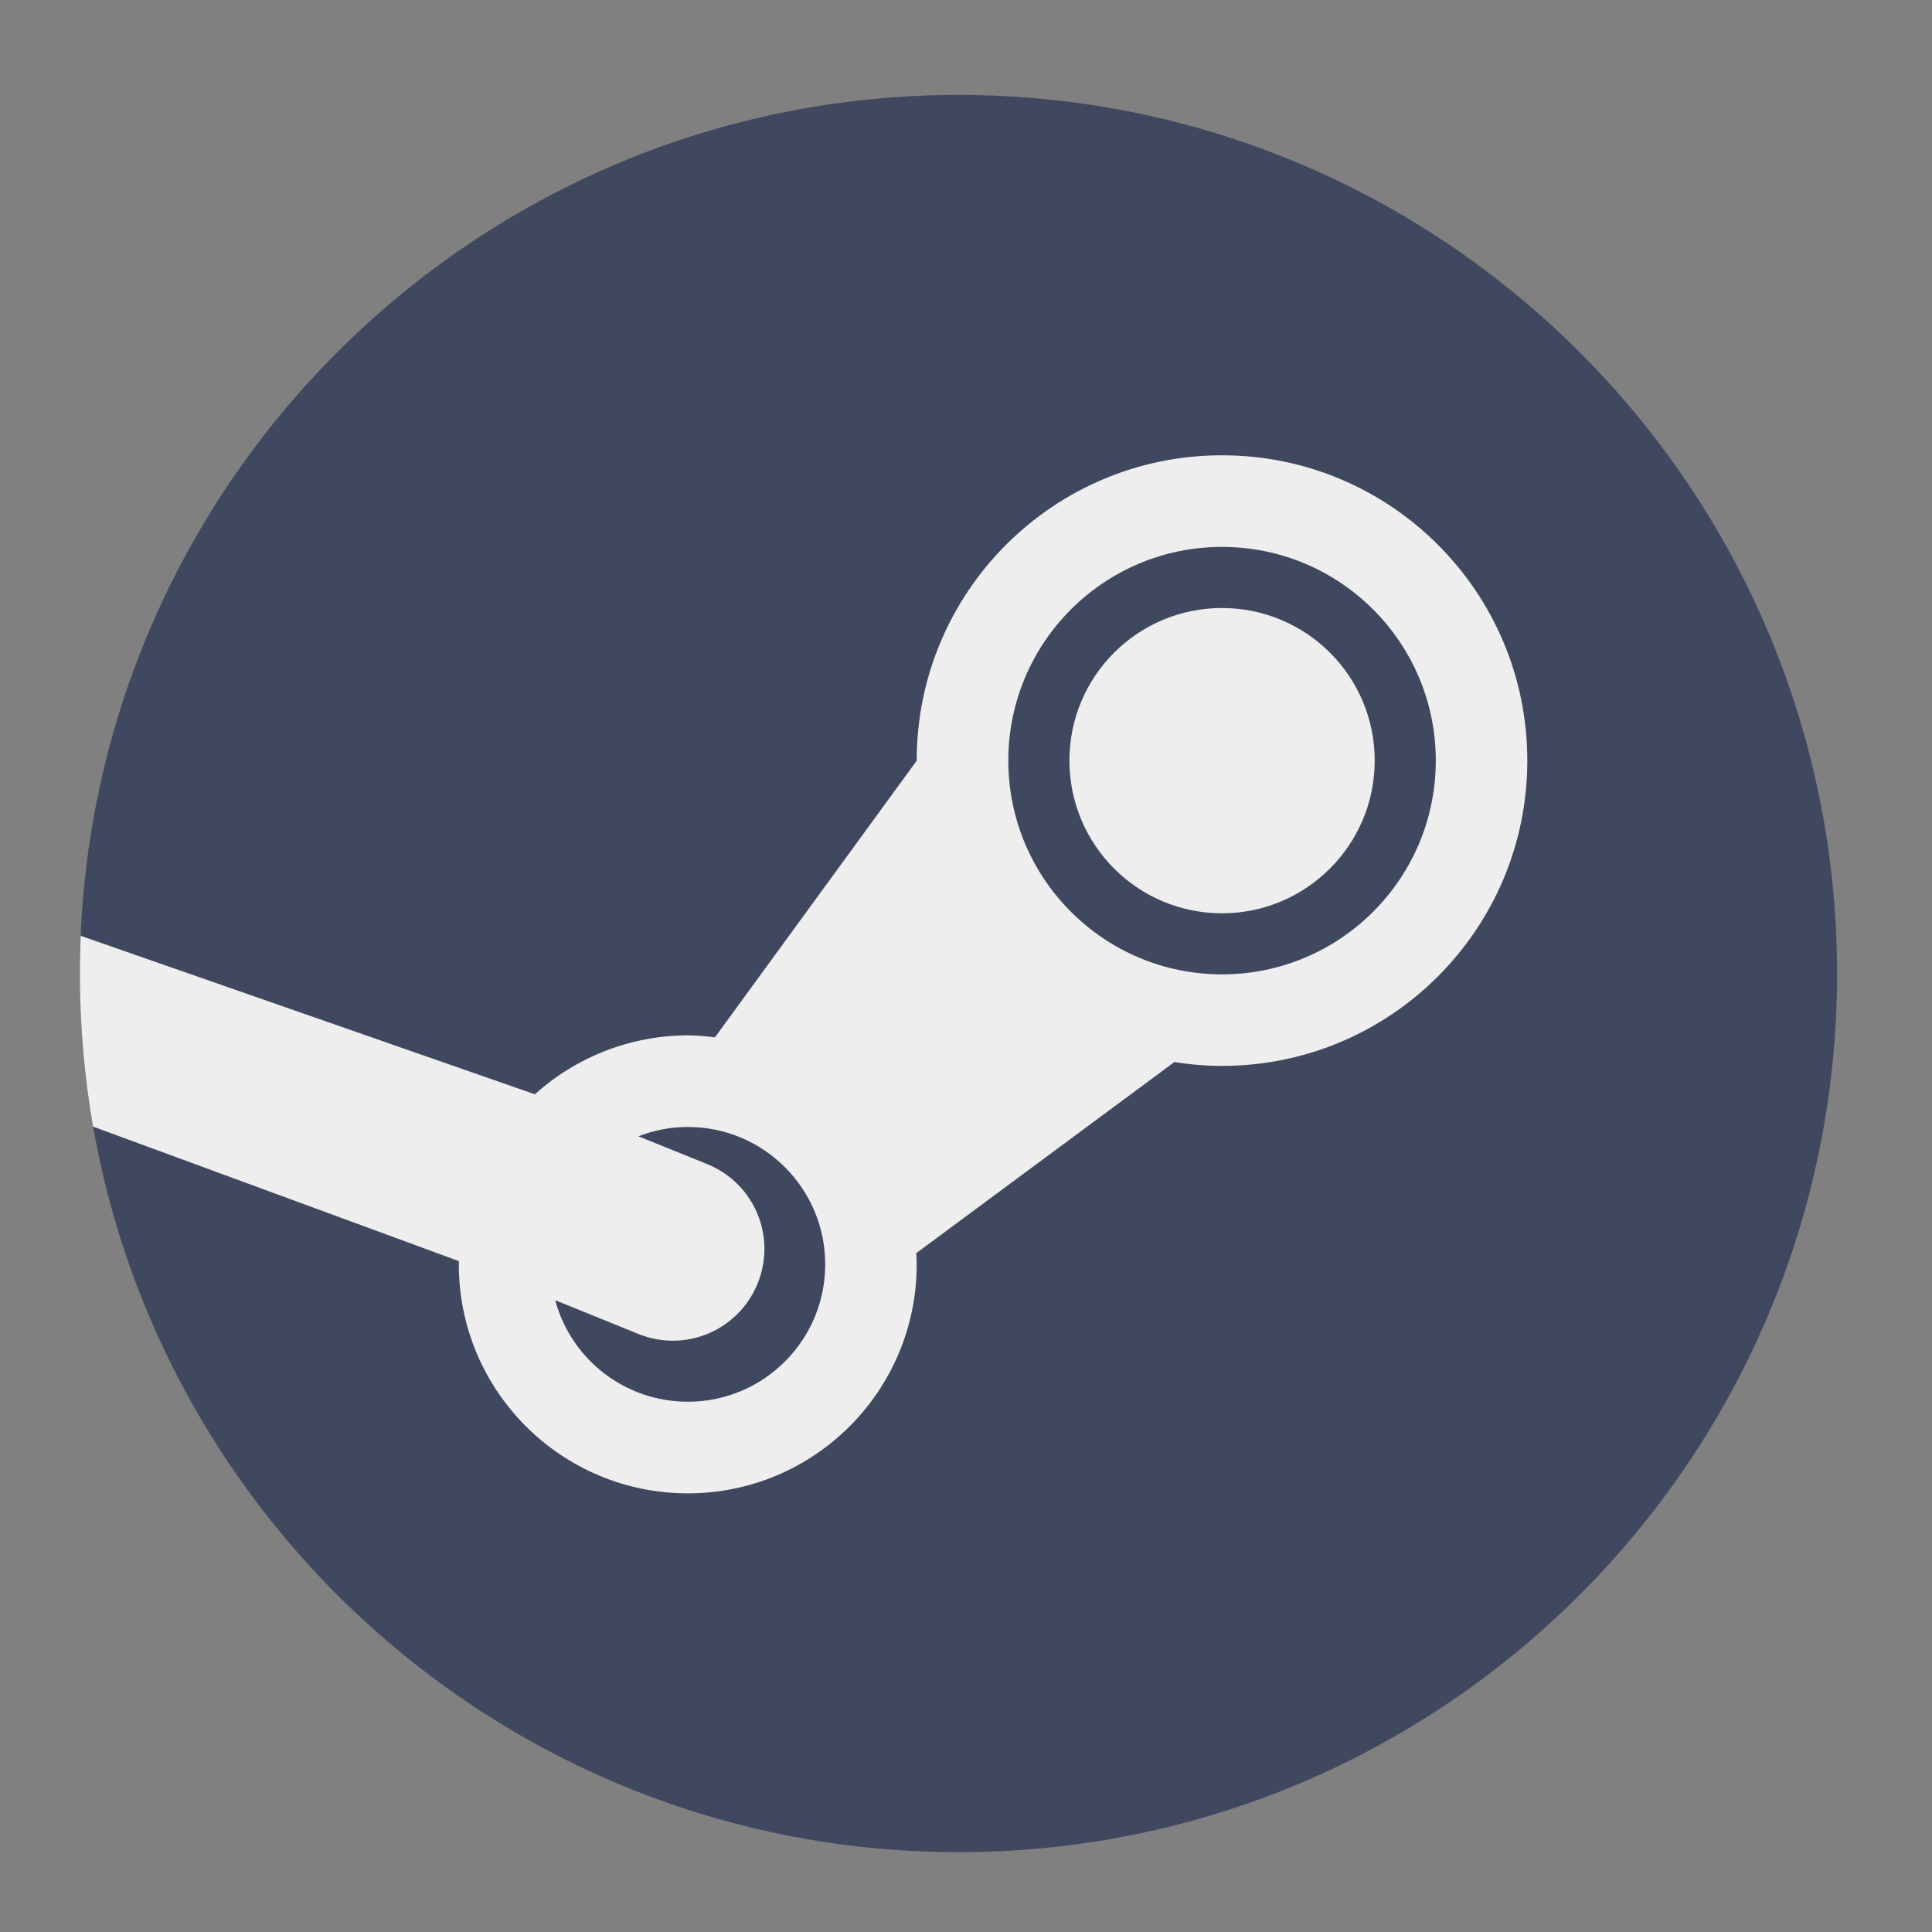 <?xml version="1.0" encoding="UTF-8" standalone="no"?>
<svg
   xmlns:dc="http://purl.org/dc/elements/1.1/"
   xmlns:cc="http://creativecommons.org/ns#"
   xmlns:rdf="http://www.w3.org/1999/02/22-rdf-syntax-ns#"
   xmlns:svg="http://www.w3.org/2000/svg"
   xmlns="http://www.w3.org/2000/svg"
   xmlns:sodipodi="http://sodipodi.sourceforge.net/DTD/sodipodi-0.dtd"
   xmlns:inkscape="http://www.inkscape.org/namespaces/inkscape"
   width="64px"
   height="64px"
   viewBox="0 0 64 64"
   version="1.1"
   id="svg35413"
   sodipodi:docname="steam.svg"
   inkscape:version="0.92.4 (fd57863, 2020-04-02)">
  <rect x="0" y="0" width="64" height="64" fill="#808080" stroke="none"/>
  <defs
     id="defs35417" />
  <sodipodi:namedview
     pagecolor="#ffffff"
     bordercolor="#666666"
     borderopacity="1"
     objecttolerance="10"
     gridtolerance="10"
     guidetolerance="10"
     inkscape:pageopacity="0"
     inkscape:pageshadow="2"
     inkscape:window-width="726"
     inkscape:window-height="480"
     id="namedview35415"
     showgrid="false"
     inkscape:zoom="3.6875"
     inkscape:cx="32"
     inkscape:cy="32"
     inkscape:window-x="1101"
     inkscape:window-y="381"
     inkscape:window-maximized="0"
     inkscape:current-layer="svg35413" />
  <g
     id="surface1">
    <path
       style="stroke:none;fill-rule:nonzero;fill:#3f485e;fill-opacity:1"
       d="M 31.75 3.145 C 47.824 3.145 60.855 16.176 60.855 32.25 C 60.855 48.324 47.824 61.355 31.75 61.355 C 15.676 61.355 2.645 48.324 2.645 32.25 C 2.645 16.176 15.676 3.145 31.75 3.145 Z M 31.75 3.145 "
       id="path35408" />
    <path
       style=" stroke:none;fill-rule:nonzero;fill:rgb(93.333%,93.333%,93.333%);fill-opacity:1;"
       d="M 40.48 15.082 C 34.895 15.082 30.367 19.609 30.367 25.195 L 30.367 25.199 L 23.684 34.363 C 23.387 34.324 23.086 34.301 22.785 34.297 C 20.914 34.301 19.109 34.996 17.719 36.25 L 2.672 31 C 2.656 31.414 2.645 31.832 2.645 32.25 C 2.645 33.98 2.797 35.676 3.082 37.32 L 15.203 41.777 C 15.199 41.812 15.199 41.848 15.199 41.883 C 15.199 46.074 18.594 49.469 22.785 49.469 C 26.973 49.469 30.367 46.074 30.367 41.883 C 30.367 41.758 30.359 41.633 30.352 41.512 L 38.906 35.18 C 39.43 35.266 39.953 35.309 40.48 35.309 C 46.066 35.309 50.594 30.781 50.594 25.195 C 50.594 19.609 46.066 15.082 40.48 15.082 Z M 40.48 18.117 C 44.391 18.117 47.562 21.285 47.562 25.195 C 47.562 29.105 44.391 32.277 40.48 32.277 C 36.57 32.277 33.402 29.105 33.402 25.195 C 33.402 21.285 36.57 18.117 40.48 18.117 Z M 40.48 20.141 C 37.688 20.141 35.426 22.402 35.426 25.195 C 35.426 27.988 37.688 30.254 40.48 30.254 C 43.273 30.254 45.539 27.988 45.539 25.195 C 45.539 22.402 43.273 20.141 40.48 20.141 Z M 22.785 37.332 C 25.297 37.332 27.336 39.371 27.336 41.883 C 27.336 44.398 25.297 46.434 22.785 46.434 C 20.727 46.434 18.926 45.055 18.391 43.07 L 21.145 44.188 C 22.703 44.82 24.465 44.074 25.098 42.516 C 25.73 40.957 24.984 39.195 23.426 38.562 L 21.148 37.641 C 21.668 37.438 22.223 37.332 22.785 37.332 Z M 22.785 37.332 "
       id="path35410" />
  </g>
</svg>
